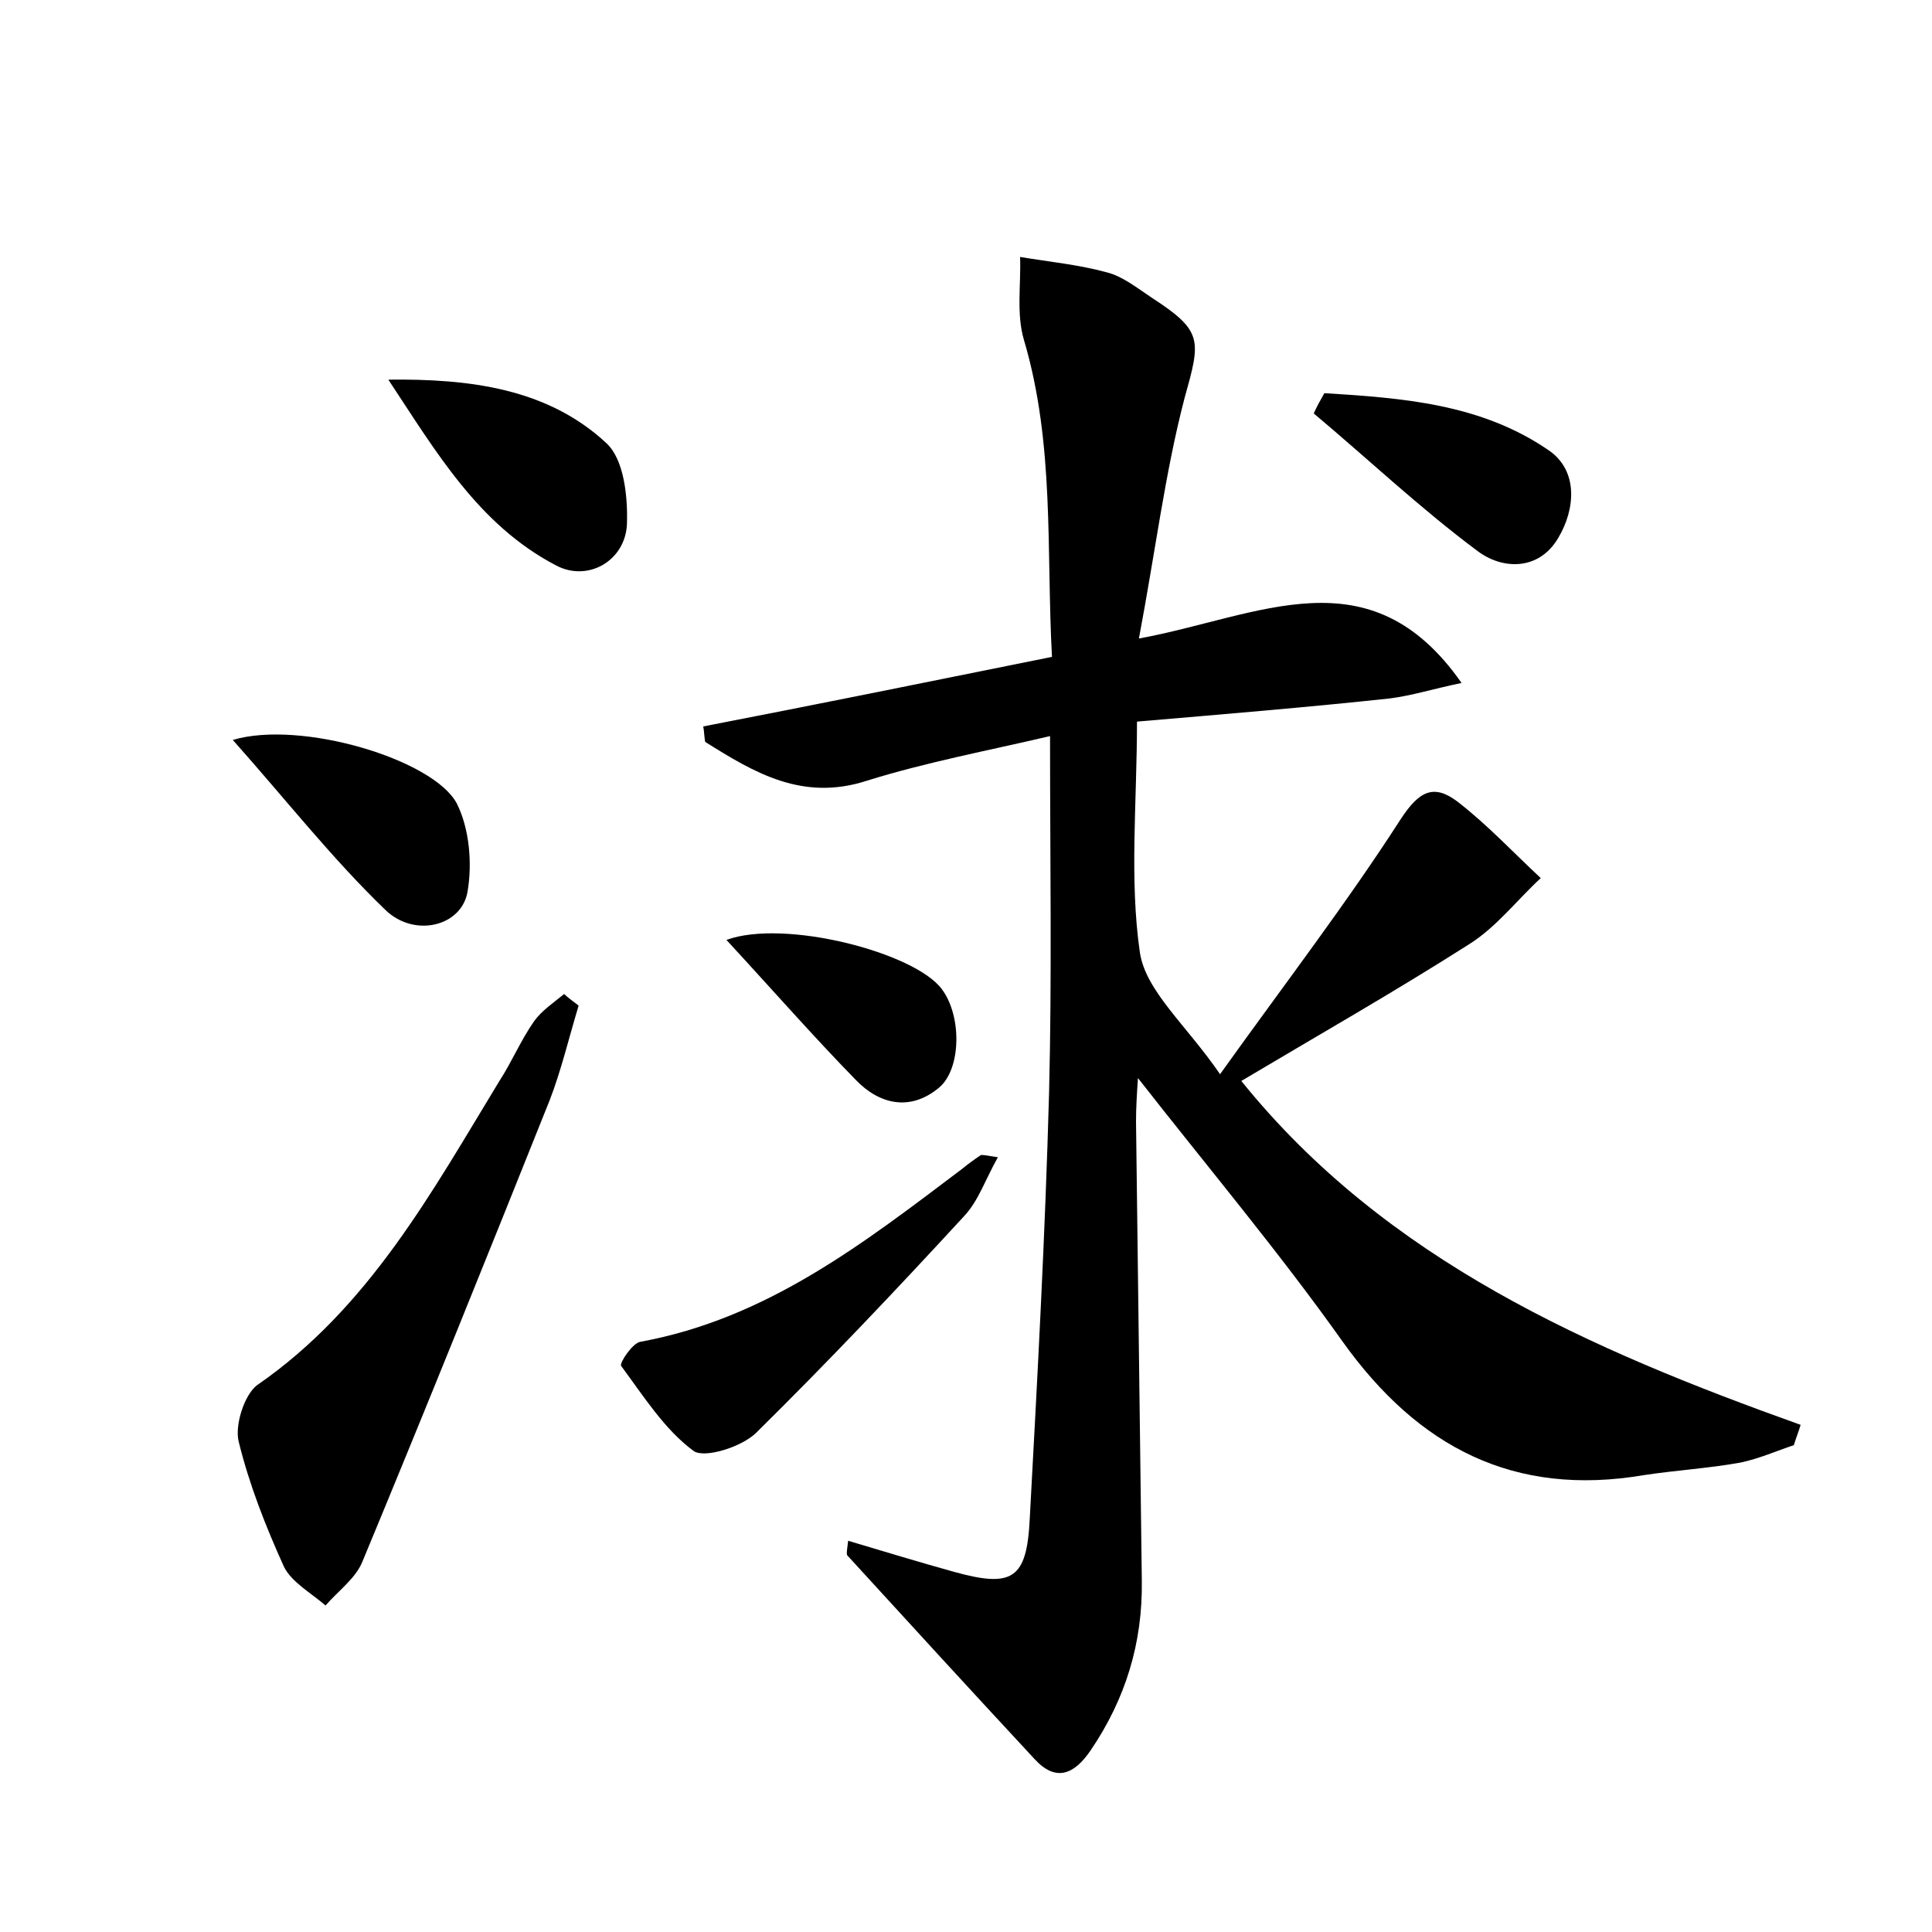 <?xml version="1.0" encoding="utf-8"?>
<!-- Generator: Adobe Illustrator 22.0.0, SVG Export Plug-In . SVG Version: 6.00 Build 0)  -->
<svg version="1.1" id="图层_1" xmlns="http://www.w3.org/2000/svg" xmlns:xlink="http://www.w3.org/1999/xlink" x="0px" y="0px"
	 viewBox="0 0 200 200" style="enable-background:new 0 0 200 200;" xml:space="preserve">
<style type="text/css">
	.st0{fill:#FFFFFF;}
</style>
<g>
	
	<path d="M117.9,66.1c12.5-2.3,23.9-9,33.4,4.6c-2.9,0.6-5.1,1.3-7.4,1.6c-8.4,0.9-16.8,1.6-26.2,2.4c0,8.4-0.8,16.3,0.3,23.9
		c0.6,4,4.8,7.5,8.3,12.6c6.8-9.5,13.1-17.7,18.7-26.4c1.9-2.9,3.4-3.7,5.9-1.8c3.1,2.4,5.8,5.3,8.6,7.9c-2.5,2.3-4.6,5.1-7.5,6.9
		c-7.7,4.9-15.6,9.4-23.5,14.1c15,18.6,36.1,27.8,57.9,35.6c-0.2,0.7-0.5,1.4-0.7,2.1c-1.8,0.6-3.6,1.4-5.5,1.8
		c-3.3,0.6-6.7,0.8-10,1.3c-13.5,2.3-23.4-2.9-31.2-13.8c-6.6-9.3-14-18.1-21.2-27.3c-0.1,1.5-0.2,3-0.2,4.5
		c0.2,15.8,0.4,31.7,0.6,47.5c0.1,6.5-1.7,12.3-5.3,17.6c-1.7,2.5-3.6,3.3-5.8,0.9c-6.5-7-13-14.1-19.4-21.1c-0.1-0.2,0-0.6,0.1-1.5
		c3.7,1.1,7.3,2.2,10.9,3.2c6.1,1.7,7.6,0.8,7.9-5.5c0.8-14.7,1.6-29.4,2-44.1c0.3-12,0.1-24,0.1-36.9c-6.4,1.5-12.8,2.7-18.9,4.6
		C83.1,83,78.1,80,73,76.8c-0.1-0.5-0.1-1.1-0.2-1.6c11.9-2.3,23.7-4.7,36.1-7.2c-0.6-11,0.3-22-2.9-32.8c-0.8-2.7-0.3-5.7-0.4-8.6
		c3,0.5,6.1,0.8,9,1.6c1.6,0.4,3.1,1.6,4.6,2.6c5.4,3.5,5.1,4.4,3.4,10.5C120.6,49,119.6,57.1,117.9,66.1z"/>
	<path d="M59.9,104.1c-1,3.3-1.8,6.7-3,9.8c-6.4,16-12.8,31.9-19.4,47.8c-0.7,1.7-2.5,3-3.8,4.5c-1.5-1.3-3.5-2.4-4.3-4
		c-1.9-4.2-3.6-8.5-4.7-13c-0.4-1.7,0.6-4.8,1.9-5.8c11.6-8,18.1-20,25.1-31.5c1.3-2,2.2-4.2,3.6-6.2c0.8-1.1,2-1.9,3.1-2.8
		C58.8,103.3,59.4,103.7,59.9,104.1z"/>
	<path d="M103.3,119.8c-1.3,2.3-2,4.5-3.5,6.1c-7,7.6-14.1,15.1-21.5,22.4c-1.5,1.5-5.4,2.7-6.5,1.9c-3-2.2-5.2-5.7-7.5-8.8
		c-0.2-0.3,1.2-2.4,2-2.5c13.1-2.4,23.1-10.2,33.3-17.9c0.6-0.5,1.3-1,1.9-1.4C101.6,119.5,102,119.6,103.3,119.8z"/>
	<path d="M40.2,39.3c8.4-0.1,16.5,0.9,22.6,6.6c1.8,1.7,2.2,5.5,2.1,8.4c-0.2,3.8-4.1,6-7.4,4.2C49.5,54.3,45.1,46.7,40.2,39.3z"/>
	<path d="M24.1,76.6c7-2.1,20.8,2,23.2,6.6c1.3,2.6,1.6,6.2,1.1,9.1c-0.6,3.6-5.5,4.8-8.5,1.9C34.4,88.9,29.7,82.9,24.1,76.6z"/>
	<path d="M137.1,40.7c8.1,0.5,16.2,1.1,23.2,5.9c3.1,2.1,2.8,6.1,1,9.1c-2,3.4-5.8,3.3-8.4,1.3c-5.9-4.4-11.3-9.5-16.9-14.2
		C136.3,42.1,136.7,41.4,137.1,40.7z"/>
	<path d="M75.2,97.3c6-2.2,19.5,1.3,22.3,5.1c2.1,2.8,2,8.3-0.3,10.2c-3,2.5-6.2,1.7-8.6-0.8C84.2,107.3,80,102.5,75.2,97.3z"/>
</g>
</svg>
